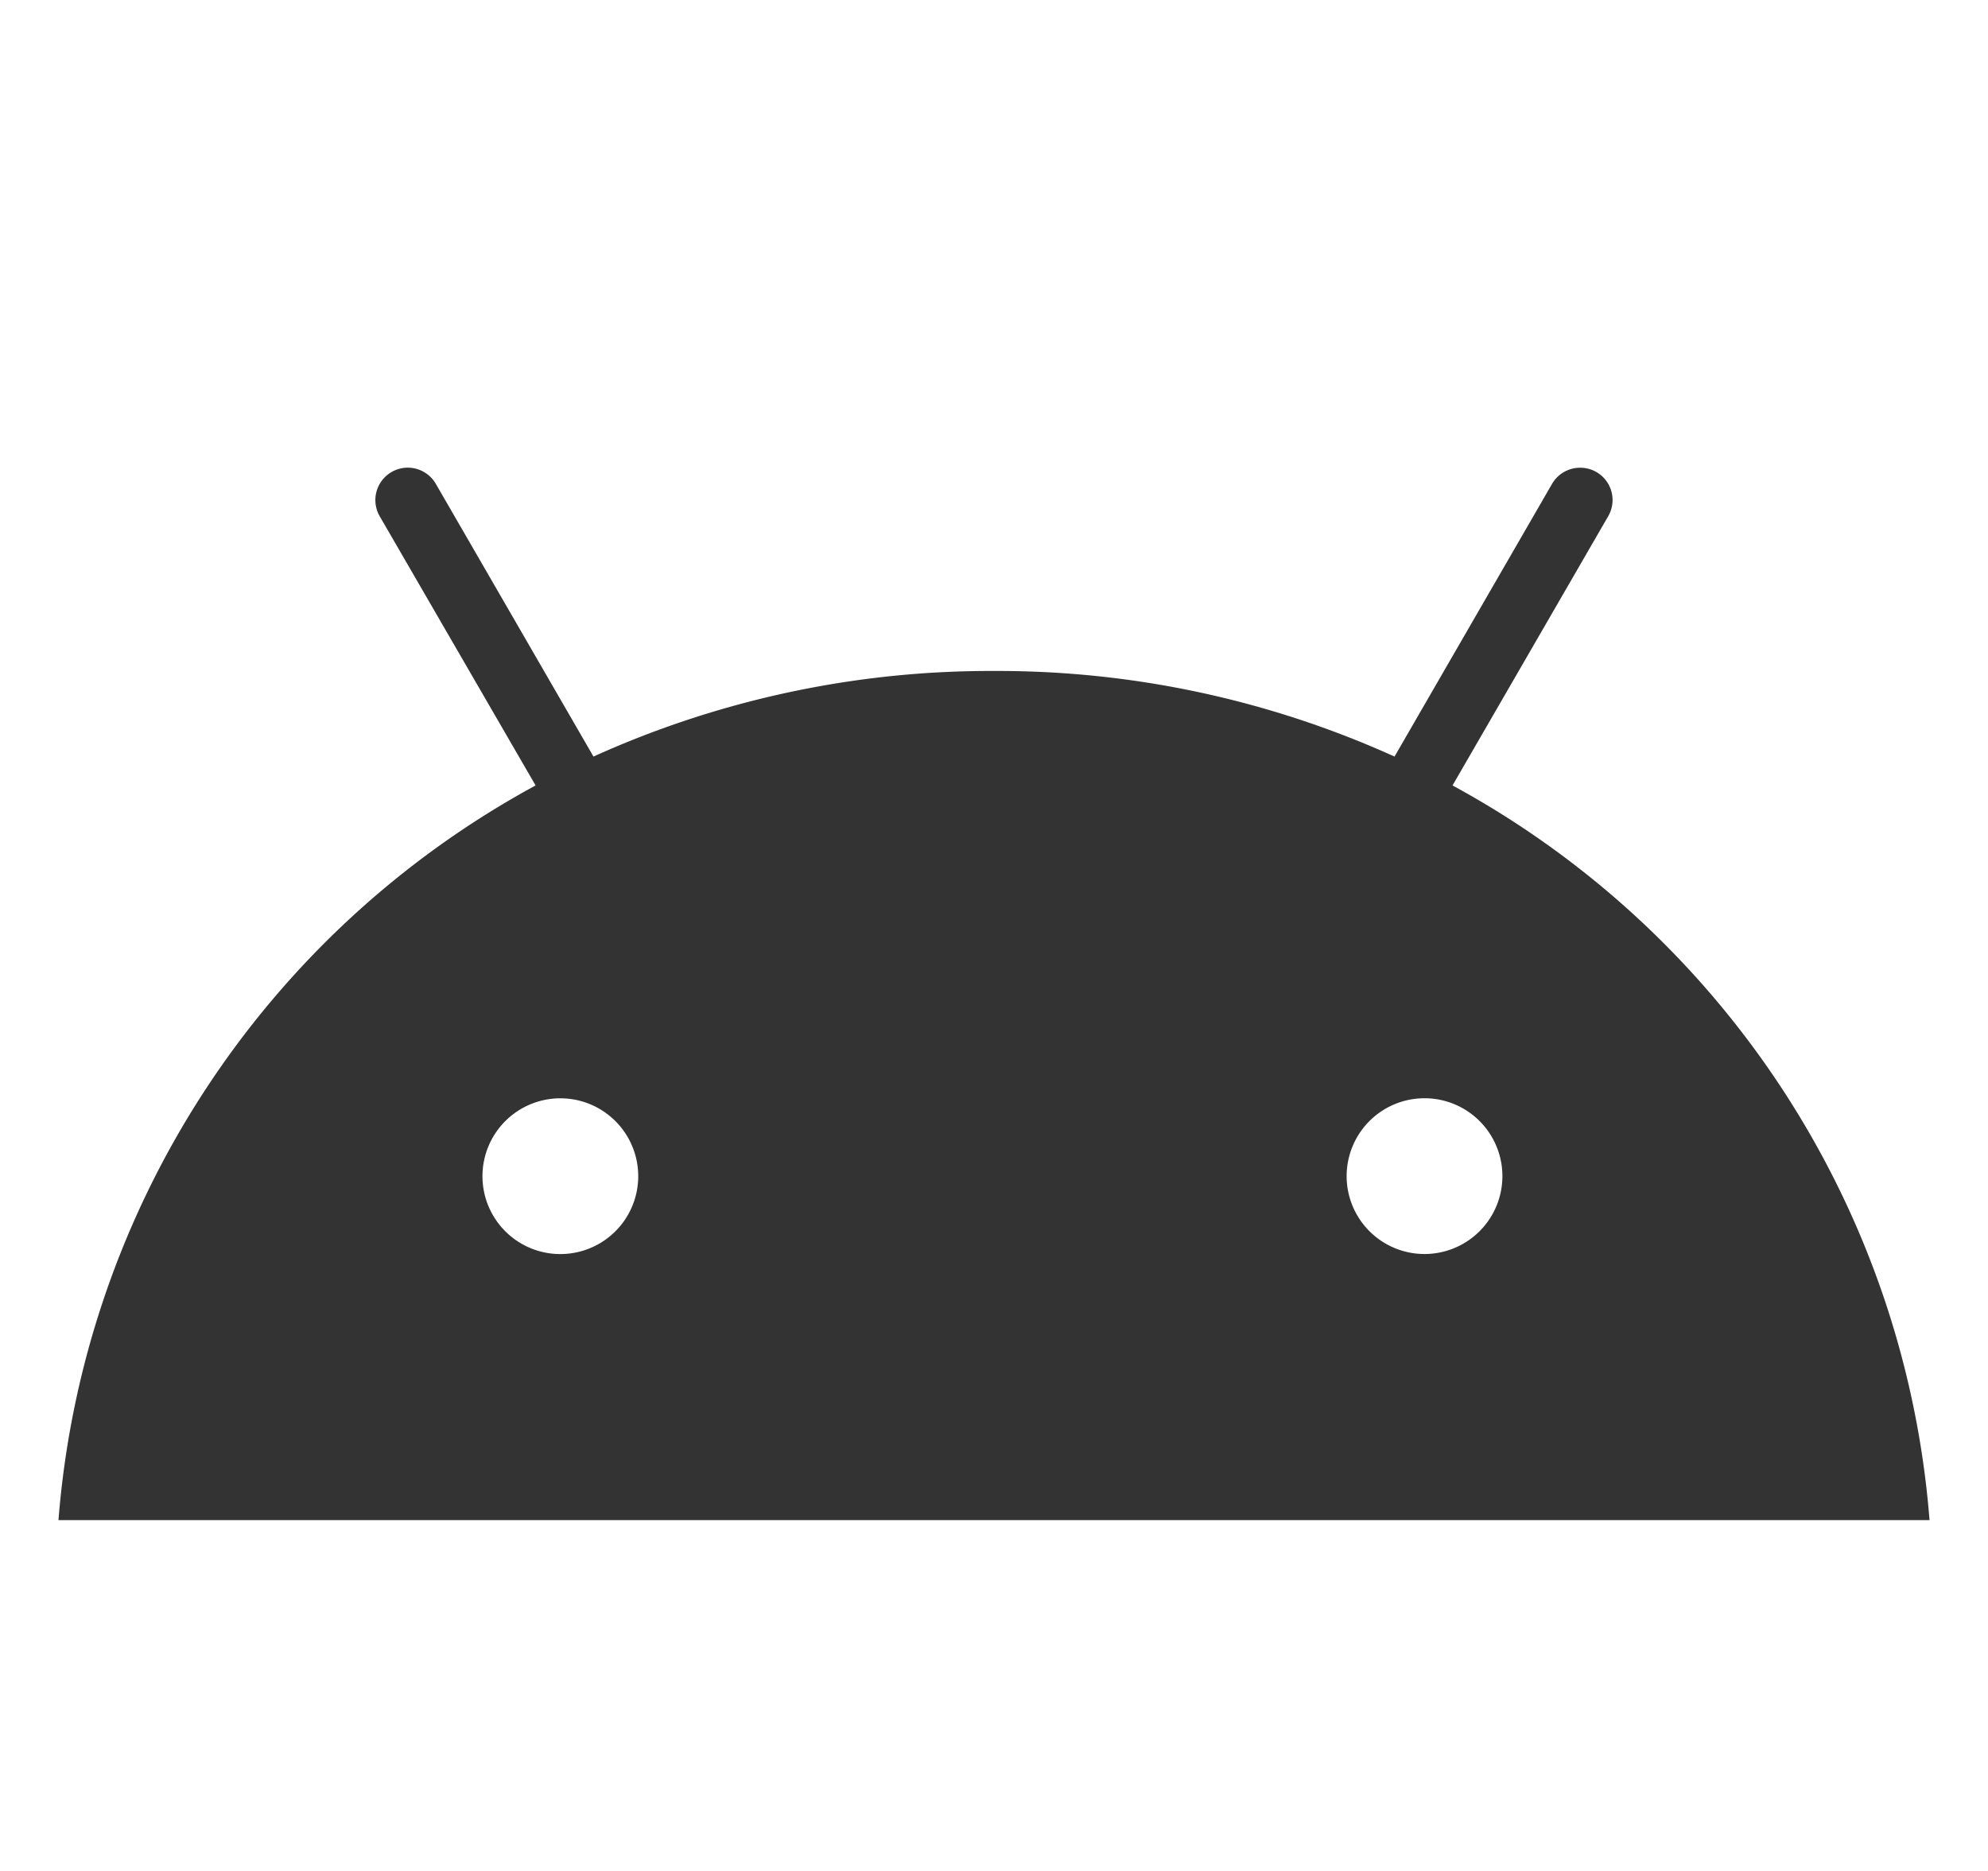 <svg width="17" height="16" fill="none" xmlns="http://www.w3.org/2000/svg"><path d="M12.182 10.724a.666.666 0 11-.001-1.332.666.666 0 01.001 1.332zm-7.364 0a.666.666 0 11-.001-1.331.666.666 0 01.001 1.331zm7.603-4.007l1.331-2.302a.276.276 0 00-.24-.415.277.277 0 00-.24.138L11.925 6.47A8.23 8.23 0 008.5 5.738a8.236 8.236 0 00-3.425.732L3.727 4.138a.277.277 0 00-.48.277L4.58 6.717A7.848 7.848 0 00.5 13h16a7.849 7.849 0 00-4.079-6.283z" fill="#333"/></svg>
